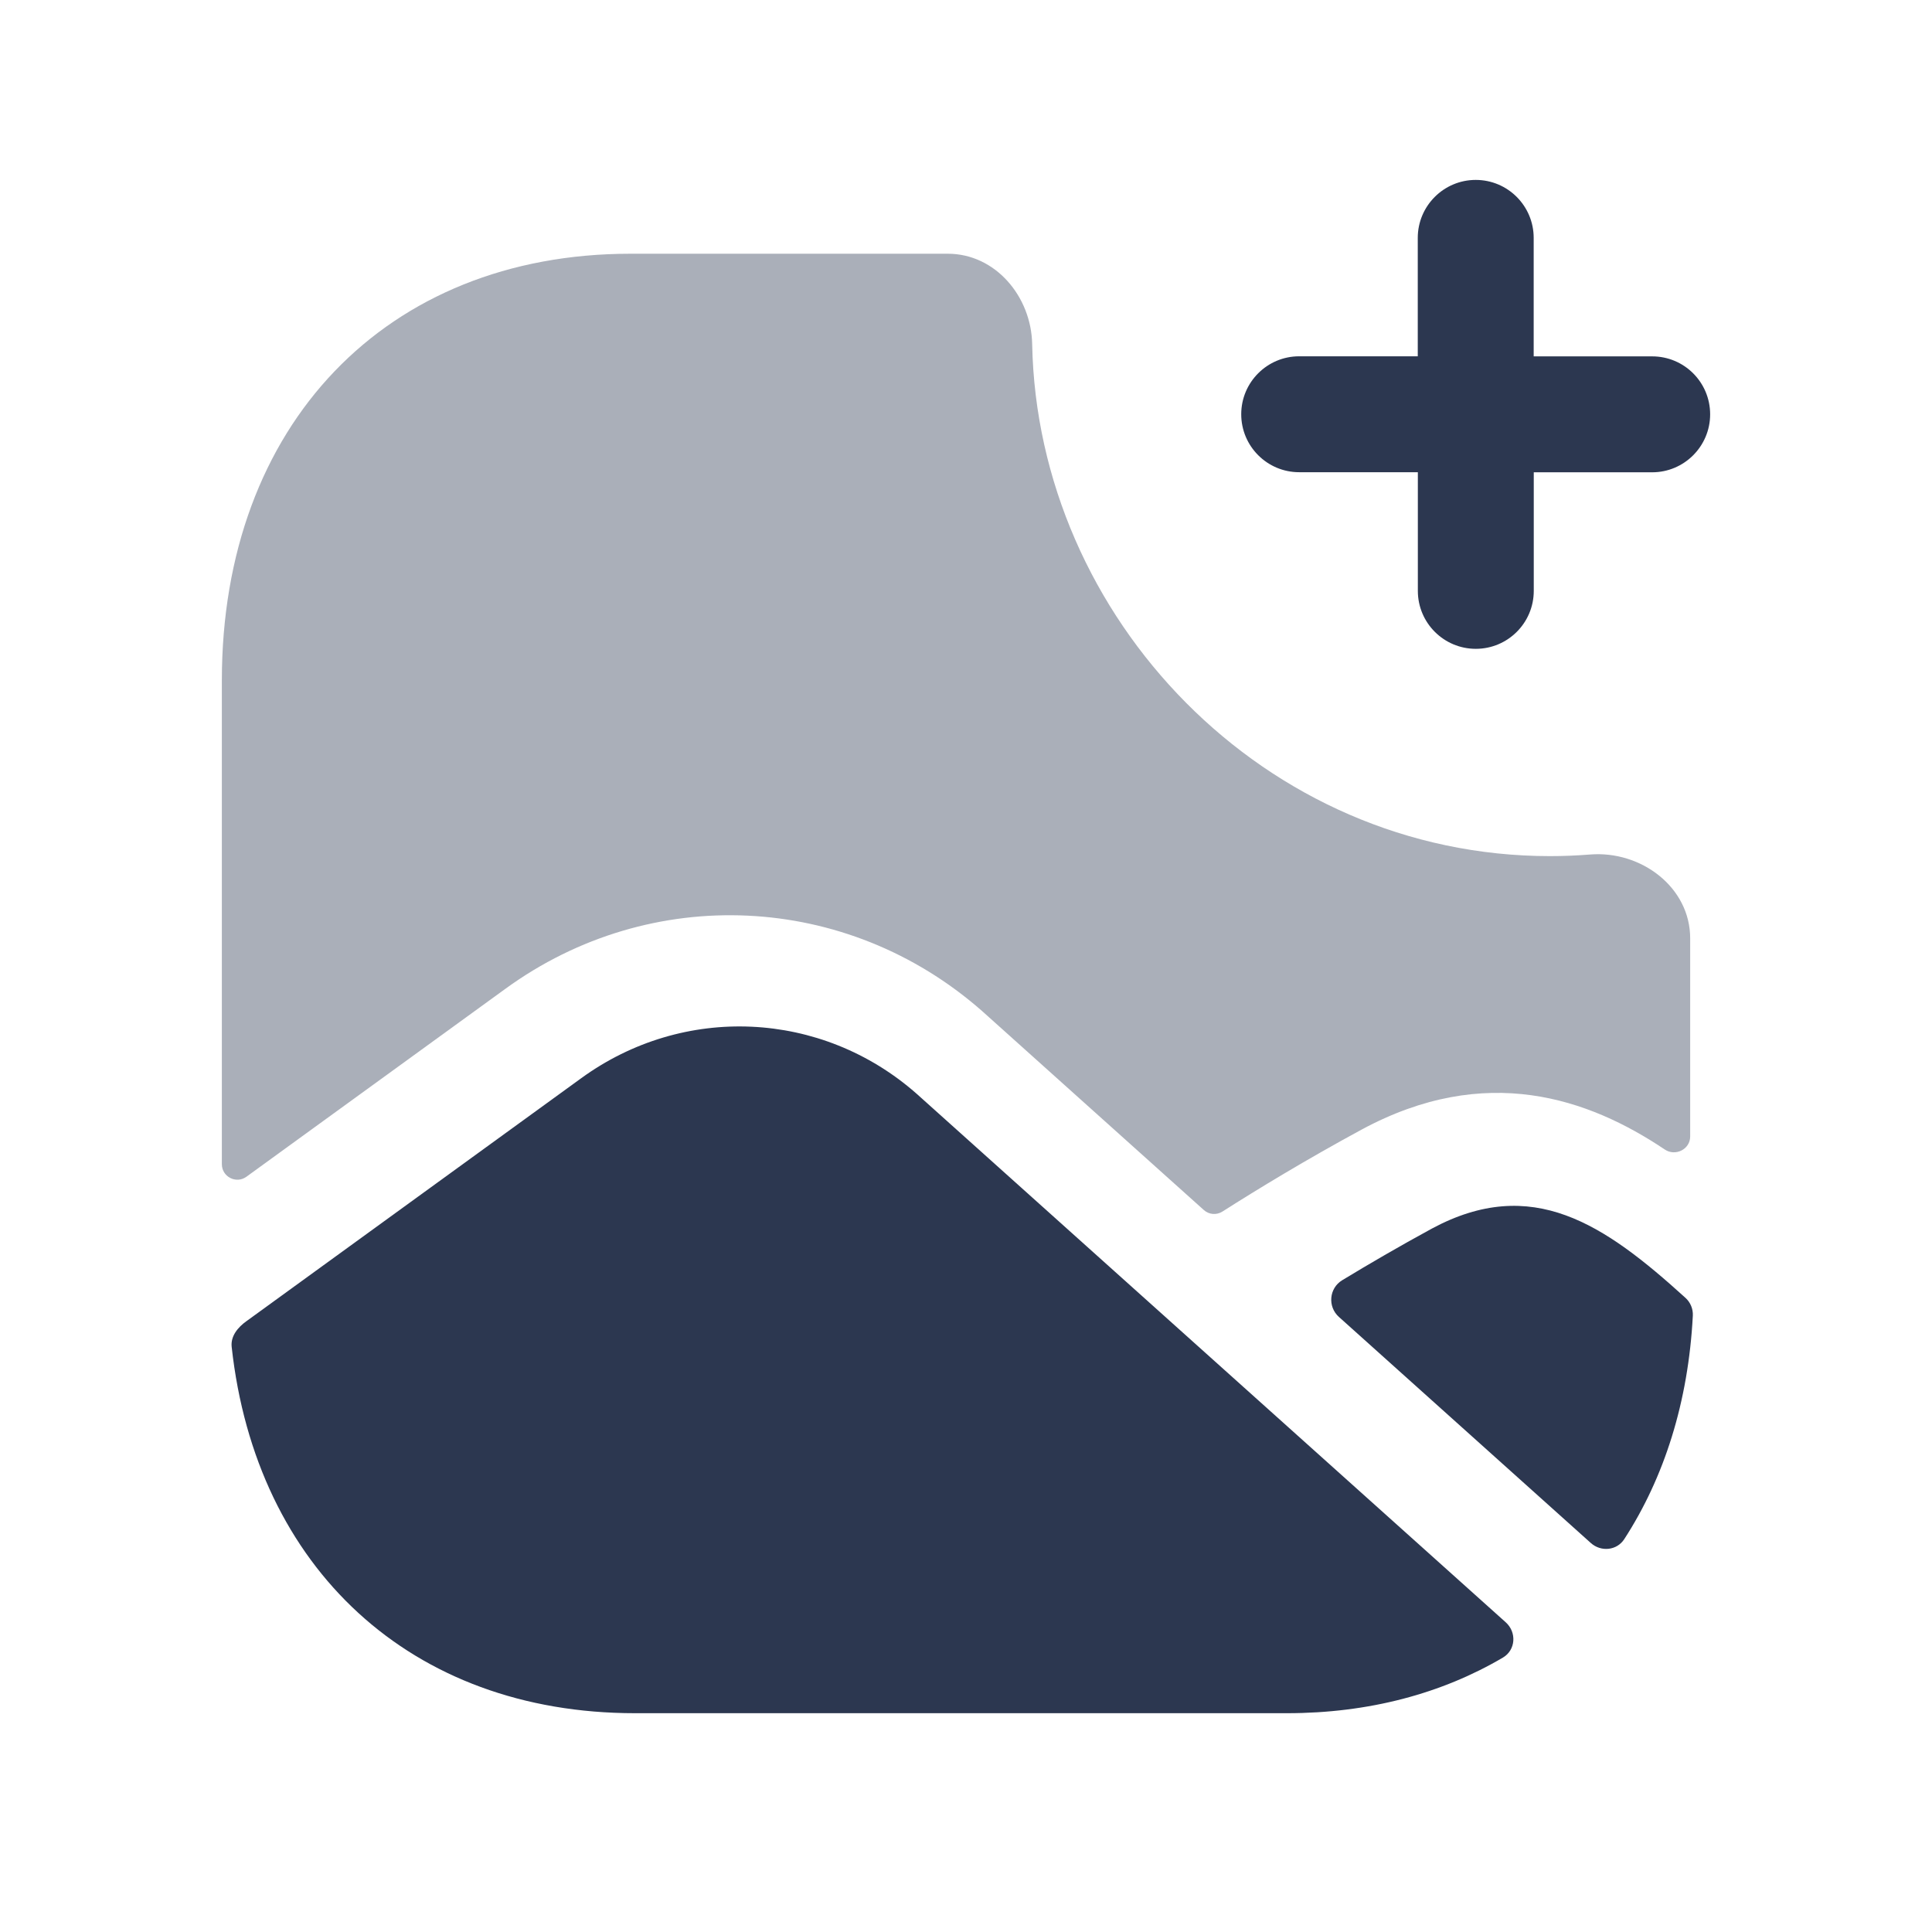 <svg width="24" height="24" viewBox="0 0 24 24" fill="none" xmlns="http://www.w3.org/2000/svg">
<path opacity="0.4" fill-rule="evenodd" clip-rule="evenodd" d="M12.822 4.275C12.811 3.684 12.366 3.152 11.774 3.152H7.832C4.796 3.152 2.756 5.281 2.756 8.452V14.462C2.756 14.619 2.934 14.71 3.061 14.618L6.28 12.282C8.084 10.97 10.518 11.082 12.198 12.558L14.954 15.031C15.018 15.089 15.113 15.097 15.186 15.05C15.623 14.772 16.221 14.408 16.913 14.033C18.458 13.198 19.735 13.645 20.681 14.28C20.813 14.368 20.996 14.277 20.996 14.118V11.656C20.996 11.021 20.386 10.564 19.752 10.615C19.588 10.628 19.422 10.635 19.254 10.635C15.707 10.635 12.888 7.673 12.822 4.275Z" fill="#2C3750"/>
<path fill-rule="evenodd" clip-rule="evenodd" d="M20.524 4.427H19.052V2.955C19.052 2.558 18.73 2.235 18.332 2.235C17.935 2.235 17.612 2.558 17.612 2.955V4.426H16.139C15.742 4.426 15.419 4.748 15.419 5.146C15.419 5.543 15.741 5.866 16.139 5.866H17.613V7.34C17.613 7.738 17.936 8.06 18.333 8.06C18.73 8.06 19.053 7.738 19.053 7.34V5.867H20.524C20.921 5.867 21.244 5.544 21.244 5.147C21.244 4.749 20.922 4.427 20.524 4.427Z" fill="#2C3750"/>
<path fill-rule="evenodd" clip-rule="evenodd" d="M7.22 13.394L3.067 16.408L3.064 16.41C2.954 16.488 2.863 16.599 2.878 16.732C3.179 19.477 5.103 21.282 7.888 21.282H15.986C17.008 21.282 17.914 21.036 18.67 20.591C18.829 20.497 18.843 20.277 18.705 20.153L11.382 13.583C10.204 12.549 8.491 12.47 7.22 13.394Z" fill="#2C3750"/>
<path fill-rule="evenodd" clip-rule="evenodd" d="M17.789 15.261C17.381 15.483 17.002 15.704 16.674 15.903C16.51 16.002 16.49 16.231 16.632 16.359L19.762 19.168C19.888 19.281 20.085 19.262 20.177 19.12C20.673 18.355 20.973 17.418 21.029 16.343C21.033 16.259 20.999 16.178 20.937 16.122C19.927 15.205 19.032 14.594 17.789 15.261Z" fill="#2C3750"/>
</svg>
